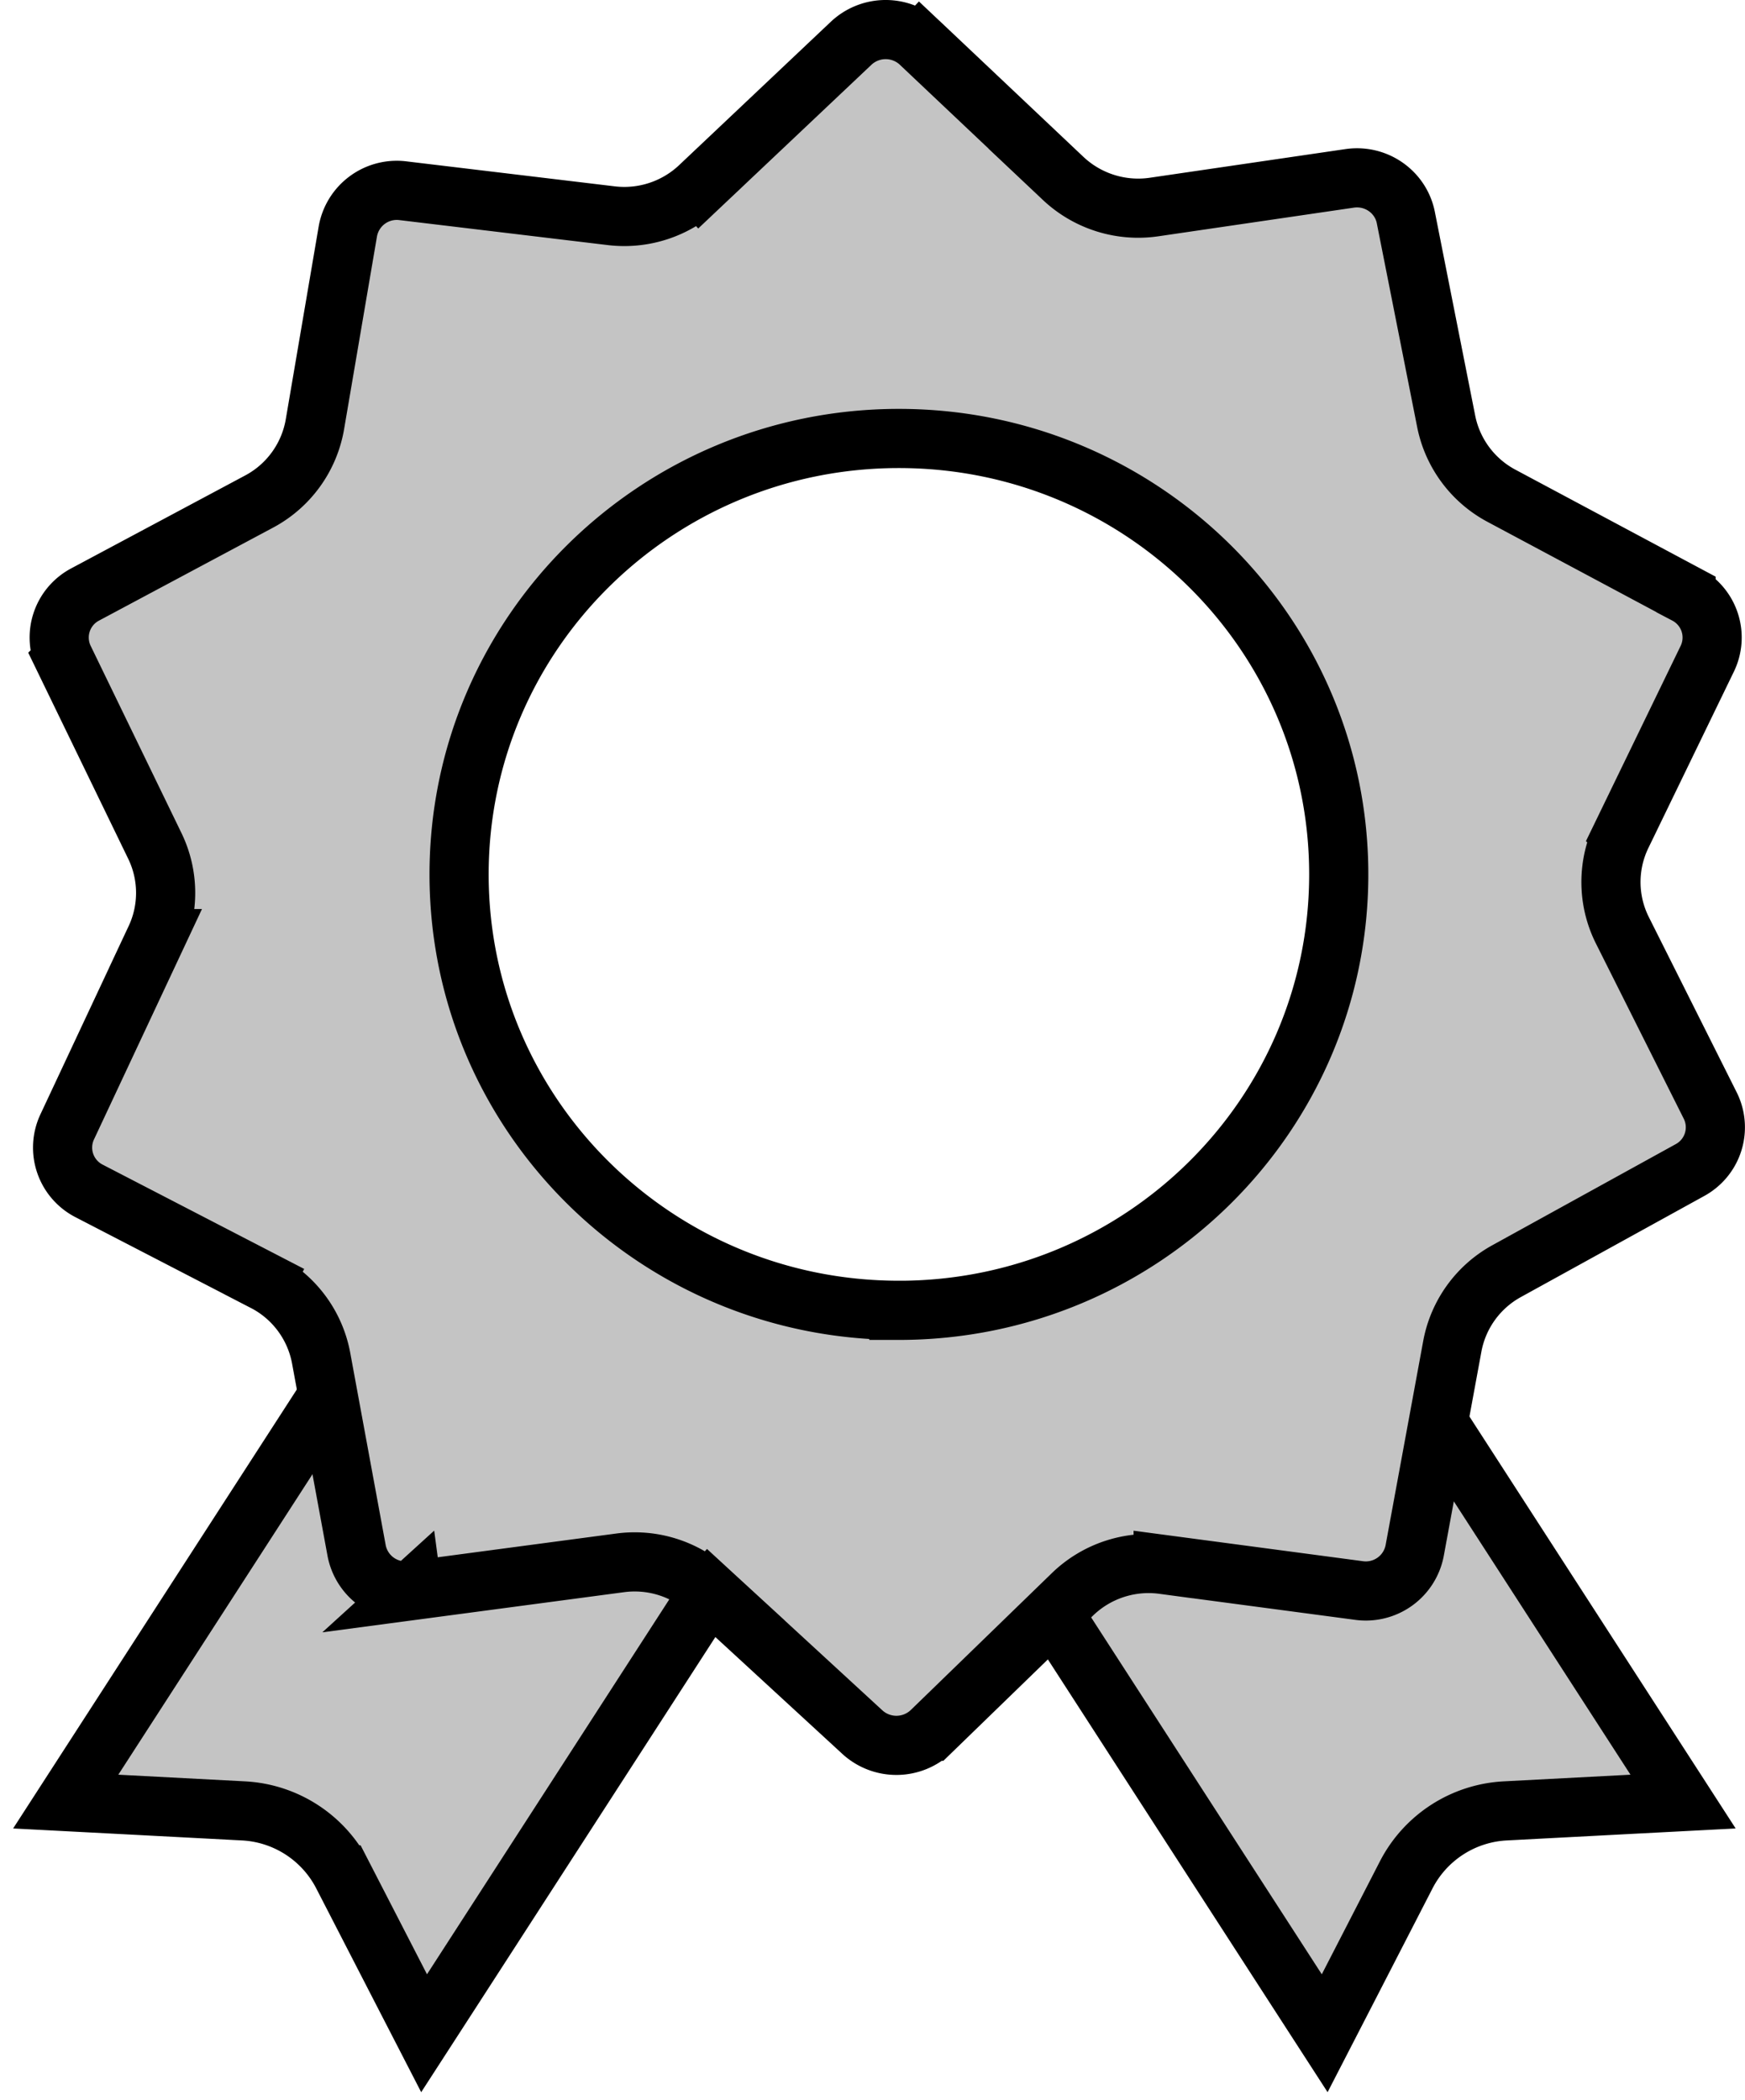 <svg width="59" height="71" fill="none" xmlns="http://www.w3.org/2000/svg"><path d="M24.67 50.906l.84.543-.542.84-9.691 14.993-.938 1.45-.791-1.535-1.966-3.818a4 4 0 00-3.347-2.163l-4.287-.225-1.726-.09.938-1.451 9.691-14.993.543-.84.84.543 10.437 6.746zm9.787 0l-.84.543.543.84 9.691 14.993.938 1.45.791-1.535 1.965-3.818a4 4 0 013.348-2.163l4.287-.225 1.726-.09-.938-1.451-9.691-14.993-.543-.84-.84.543-10.437 6.746z" fill="#C4C4C4" stroke="#000" stroke-width="2"/><path d="M13.941 53.765l.132.992-.132-.992a1.68 1.68 0 01-1.883-1.347l-1.2-6.508a3.66 3.66 0 00-1.921-2.586l-.46.889.46-.889-5.92-3.063a1.647 1.647 0 01-.747-2.163l2.986-6.37a3.635 3.635 0 00-.02-3.131l-3.071-6.33a1.646 1.646 0 01.717-2.173l5.88-3.14a3.66 3.66 0 001.886-2.612l1.113-6.522a1.68 1.68 0 011.865-1.372l7.04.844a3.701 3.701 0 002.982-.982l-.687-.727.687.727 5.13-4.848a1.704 1.704 0 012.334 0l.685-.726-.686.726 4.833 4.567a3.702 3.702 0 003.078.969l6.609-.968c.899-.132 1.73.46 1.901 1.323l1.365 6.891a3.661 3.661 0 001.87 2.516l6.241 3.334a1.646 1.646 0 01.717 2.173l-2.892 5.963a3.635 3.635 0 00.021 3.218l2.971 5.925a1.646 1.646 0 01-.687 2.181L50.94 42.97a3.66 3.66 0 00-1.836 2.54l-1.273 6.909a1.682 1.682 0 01-1.883 1.347l-6.621-.88a3.701 3.701 0 00-3.065 1.008l-4.772 4.63a1.704 1.704 0 01-2.332.03l-5.195-4.78-.677.735.677-.735a3.702 3.702 0 00-2.995-.943l-7.028.935zm16.451-9.47c8.204 0 14.872-6.59 14.872-14.737 0-8.148-6.668-14.736-14.872-14.736-8.203 0-14.87 6.588-14.87 14.736s6.667 14.736 14.87 14.736z" fill="#C4C4C4" stroke="#000" stroke-width="2"/></svg>